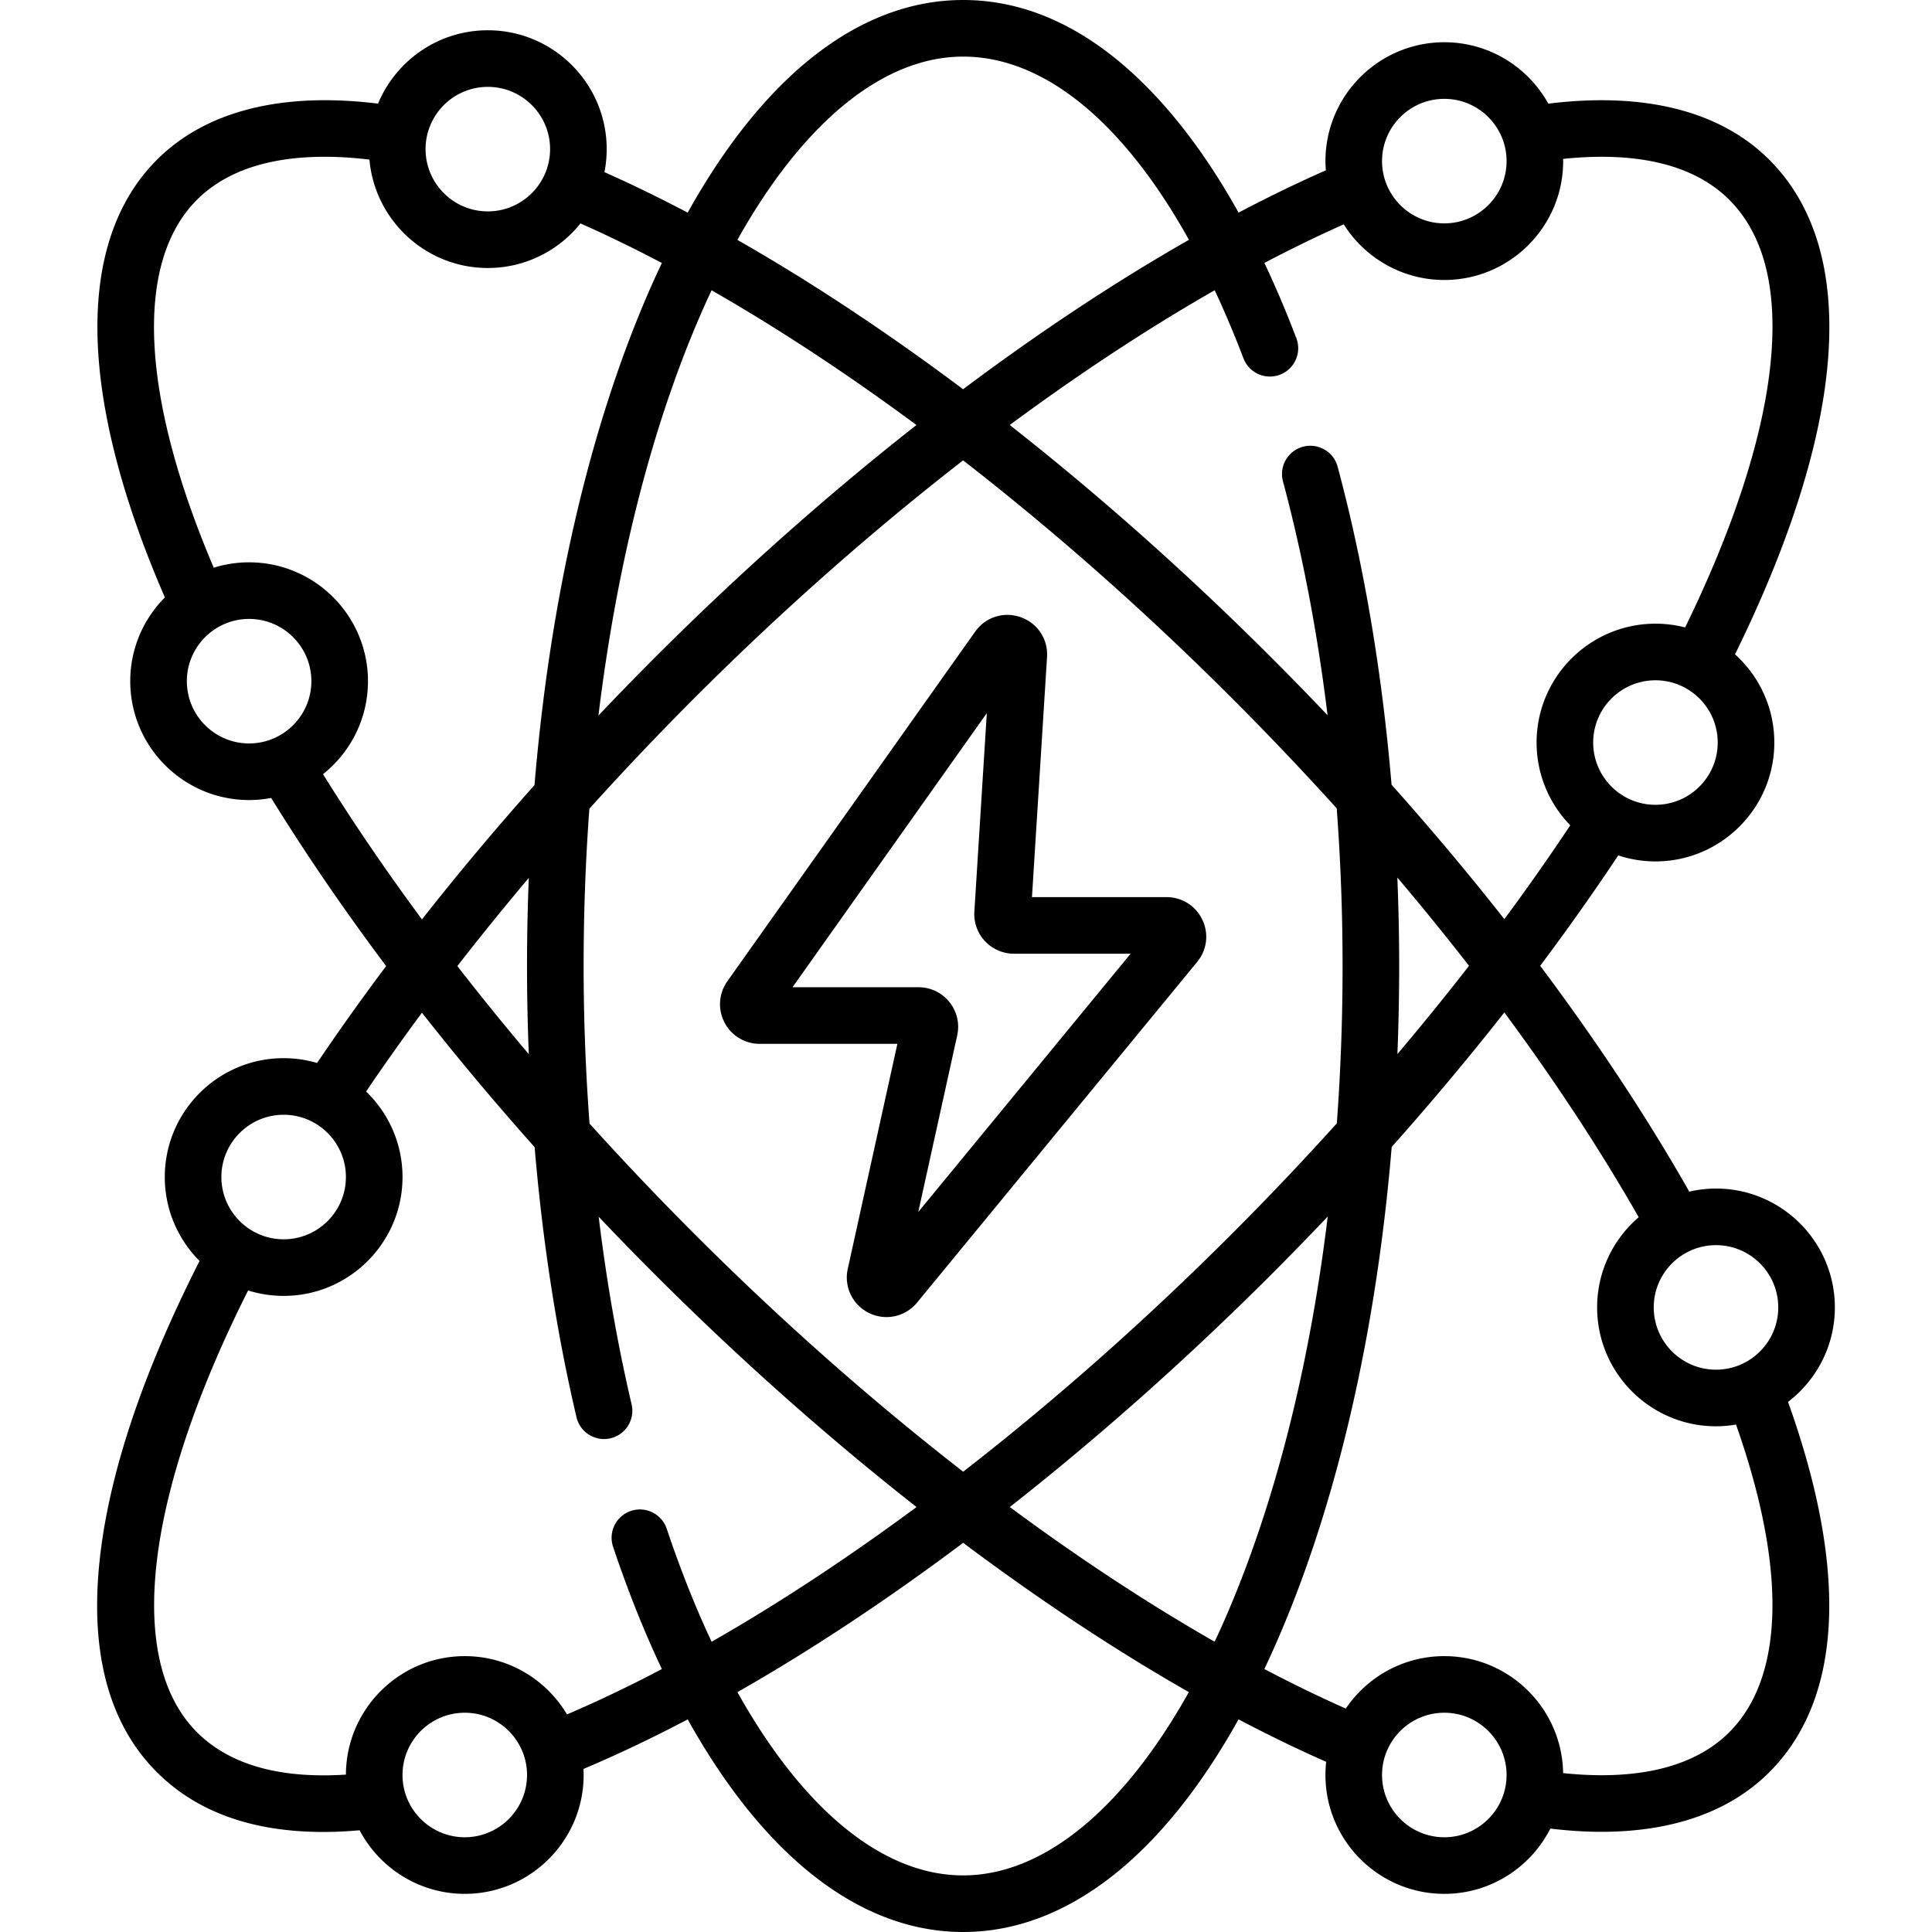 <svg data-name="Nuclear Power" viewBox="0 0 512 512" xmlns="http://www.w3.org/2000/svg">
    <path d="M309.151 237.747h-35.668l3.993-63.624c.297-4.735-2.508-8.979-6.982-10.559-4.472-1.58-9.321-.041-12.064 3.83l.001-.001-65.679 92.662a10.462 10.462 0 0 0-.76 10.894 10.463 10.463 0 0 0 9.327 5.679h36.497l-13.151 59.64a10.47 10.47 0 0 0 5.662 11.704 10.471 10.471 0 0 0 12.703-2.774l74.232-90.282c2.606-3.17 3.136-7.444 1.383-11.154-1.752-3.71-5.39-6.015-9.494-6.015zm-38.482-61.68-.002.004zm-27.318 145.122 10.32-46.802c.688-3.123-.066-6.344-2.069-8.837s-4.986-3.923-8.185-3.923h-33.393l51.491-72.646-3.301 52.606a10.54 10.54 0 0 0 2.826 7.847 10.541 10.541 0 0 0 7.653 3.312h30.933z"/>
    <path d="M486.257 346.479c0-17.369-14.131-31.5-31.5-31.5-2.435 0-4.803.287-7.081.812-11.206-19.704-24.472-39.774-39.515-59.844 7.333-9.781 14.246-19.553 20.684-29.256a31.349 31.349 0 0 0 9.868 1.592c17.369 0 31.5-14.131 31.5-31.5 0-9.268-4.025-17.613-10.417-23.382 29.828-60.644 33.099-107.049 9.094-131.054-12.942-12.942-33.115-18.033-58.569-14.877-5.377-9.695-15.715-16.274-27.564-16.274-17.369 0-31.5 14.131-31.5 31.5 0 .823.042 1.637.104 2.445-7.553 3.325-15.276 7.076-23.126 11.205-6.785-12.184-14.187-22.582-22.155-31.072C290.341 8.503 273.235 0 255.237 0c-27.217 0-52.659 19.824-72.991 56.351-7.484-3.938-14.85-7.523-22.065-10.732a31.51 31.51 0 0 0 .598-6.098c0-17.369-14.131-31.5-31.5-31.5-13.1 0-24.355 8.041-29.097 19.444-25.483-3.155-45.655 1.936-58.598 14.881-21.749 21.75-20.958 62.81 2.108 115.978-5.666 5.698-9.174 13.545-9.174 22.197 0 17.369 14.131 31.5 31.5 31.5 1.997 0 3.948-.195 5.843-.552 9.092 14.729 19.296 29.642 30.472 44.551a629.394 629.394 0 0 0-18.303 25.681 31.388 31.388 0 0 0-8.86-1.277c-17.369 0-31.5 14.131-31.5 31.5 0 8.675 3.525 16.542 9.218 22.244-14.528 28.623-23.325 54.36-26.157 76.571-3.307 25.93 1.689 45.751 14.852 58.913 10.536 10.535 25.335 15.838 44.126 15.837 3.085 0 6.29-.16 9.59-.446 5.282 10.007 15.791 16.847 27.872 16.847 17.369 0 31.5-14.131 31.5-31.5 0-.538-.014-1.073-.041-1.605 8.984-3.792 18.213-8.184 27.622-13.128C202.468 491.948 227.933 512 255.237 512c27.217 0 52.658-19.825 72.988-56.353 7.885 4.148 15.644 7.914 23.23 11.252a31.716 31.716 0 0 0-.198 3.492c0 17.369 14.131 31.5 31.5 31.5 12.261 0 22.901-7.046 28.103-17.298 4.689.561 9.207.857 13.523.857 18.872-.001 34.052-5.342 44.507-15.797 19.356-19.355 21.03-53.216 4.957-98.141 7.536-5.761 12.41-14.837 12.41-25.033zm-15 0c0 9.098-7.402 16.5-16.5 16.5s-16.5-7.402-16.5-16.5 7.402-16.5 16.5-16.5 16.5 7.402 16.5 16.5zm-32.544-133.197c-9.098 0-16.5-7.402-16.5-16.5s7.402-16.5 16.5-16.5 16.5 7.402 16.5 16.5-7.401 16.5-16.5 16.5zM382.757 26.195c9.098 0 16.5 7.402 16.5 16.5s-7.402 16.5-16.5 16.5-16.5-7.402-16.5-16.5 7.402-16.5 16.5-16.5zm-26.653 33.259c5.583 8.848 15.44 14.742 26.653 14.742 17.369 0 31.5-14.131 31.5-31.5 0-.196-.011-.39-.015-.585 15.055-1.586 32.845-.353 44.041 10.844 9.472 9.472 13.091 24.592 10.756 44.939-2.211 19.271-9.958 42.807-22.464 68.382a31.46 31.46 0 0 0-7.862-.993c-17.369 0-31.5 14.131-31.5 31.5 0 8.521 3.407 16.258 8.922 21.934a603.579 603.579 0 0 1-17.467 24.866c-9.375-11.928-19.36-23.829-29.891-35.627-2.505-29.747-7.314-58.303-14.289-84.271-1.074-4.001-5.187-6.369-9.189-5.298a7.499 7.499 0 0 0-5.297 9.188c5.199 19.356 9.162 40.219 11.819 61.973a834.014 834.014 0 0 0-14.873-15.262c-22.446-22.446-45.867-43.213-69.357-61.654 18.367-13.589 36.622-25.599 54.316-35.714 2.652 5.666 5.196 11.685 7.62 18.043a7.5 7.5 0 0 0 9.68 4.336 7.5 7.5 0 0 0 4.337-9.68c-2.678-7.024-5.504-13.668-8.467-19.934 7.135-3.751 14.153-7.167 21.027-10.229zM321.89 435.072c-17.686-10.111-35.929-22.115-54.285-35.695 23.44-18.409 46.838-39.157 69.345-61.663a813.806 813.806 0 0 0 14.915-15.324c-4.843 39.867-14.059 76.356-27.096 106.335a241.13 241.13 0 0 1-2.879 6.347zm4.453-107.966c-23.099 23.099-47.114 44.288-71.09 62.907-24.032-18.653-48.077-39.855-71.124-62.907a796.879 796.879 0 0 1-27.894-29.343A559.533 559.533 0 0 1 154.666 256c0-14.121.517-28.053 1.525-41.685a792.49 792.49 0 0 1 27.939-29.423c23.037-23.041 47.075-44.238 71.101-62.888 24.032 18.653 48.076 39.852 71.112 62.889a806.024 806.024 0 0 1 27.901 29.326A560.618 560.618 0 0 1 355.796 256c0 14.128-.517 28.066-1.526 41.704a790.978 790.978 0 0 1-27.927 29.402zM140.14 279.368a712.883 712.883 0 0 1-18.938-23.346 719.176 719.176 0 0 1 18.933-23.354 586.684 586.684 0 0 0-.469 23.332c.001 7.812.16 15.612.474 23.368zm48.437-202.437c17.686 10.114 35.933 22.12 54.293 35.702-23.485 18.438-46.9 39.203-69.347 61.654a809.59 809.59 0 0 0-14.926 15.341c4.843-39.873 14.062-76.367 27.102-106.35a239.96 239.96 0 0 1 2.878-6.347zM370.31 232.563a705.413 705.413 0 0 1 18.993 23.389 717.727 717.727 0 0 1-18.975 23.382 586.81 586.81 0 0 0 .469-23.333 582.137 582.137 0 0 0-.487-23.438zM255.237 15c21.465 0 42.472 17.337 59.847 48.558-19.504 11.118-39.644 24.446-59.854 39.594-20.197-15.138-40.325-28.461-59.816-39.575C212.832 32.446 234.042 15 255.237 15zm-125.958 8.021c9.098 0 16.5 7.402 16.5 16.5s-7.402 16.5-16.5 16.5-16.5-7.402-16.5-16.5 7.402-16.5 16.5-16.5zm-79.761 157.5c0-9.098 7.402-16.5 16.5-16.5s16.5 7.402 16.5 16.5-7.402 16.5-16.5 16.5-16.5-7.402-16.5-16.5zm36.085 24.645c7.253-5.776 11.915-14.673 11.915-24.644 0-17.369-14.131-31.5-31.5-31.5-3.263 0-6.412.499-9.374 1.425-19.388-45.552-21.083-80.864-4.454-97.492 11.569-11.569 30.202-12.52 45.718-10.66 1.409 16.075 14.937 28.728 31.371 28.728 9.923 0 18.783-4.616 24.561-11.809 7.045 3.124 14.245 6.627 21.565 10.479a258.183 258.183 0 0 0-3.461 7.603c-15.79 36.307-26.192 81.598-30.297 130.763-10.462 11.746-20.44 23.653-29.824 35.593-9.529-12.888-18.3-25.758-26.22-38.486zm-10.432 90.259c9.098 0 16.5 7.402 16.5 16.5s-7.402 16.5-16.5 16.5-16.5-7.402-16.5-16.5 7.402-16.5 16.5-16.5zm48 191.467c-9.098 0-16.5-7.402-16.5-16.5s7.402-16.5 16.5-16.5 16.5 7.402 16.5 16.5-7.402 16.5-16.5 16.5zm27.087-32.555c-5.497-9.239-15.578-15.445-27.087-15.445-17.335 0-31.441 14.075-31.497 31.397-17.607 1.136-30.871-2.63-39.484-11.243-19.015-19.013-13.879-62.502 13.563-117.061a31.395 31.395 0 0 0 9.418 1.439c17.369 0 31.5-14.131 31.5-31.5 0-8.891-3.708-16.927-9.653-22.66a609.505 609.505 0 0 1 14.803-20.884c9.382 11.943 19.365 23.848 29.86 35.622 2.106 24.992 5.836 49.196 11.094 71.573a7.504 7.504 0 0 0 7.295 5.786 7.5 7.5 0 0 0 7.308-9.218c-3.7-15.747-6.619-32.442-8.725-49.696a822.507 822.507 0 0 0 14.87 15.264c22.457 22.46 45.879 43.231 69.369 61.671-18.368 13.592-36.613 25.595-54.306 35.702-4.278-9.106-8.262-19.106-11.888-29.929a7.5 7.5 0 1 0-14.223 4.765c3.93 11.728 8.26 22.537 12.927 32.4-8.56 4.501-16.956 8.512-25.144 12.017zM255.237 497c-21.379 0-42.476-17.553-59.81-48.565 19.498-11.107 39.619-24.426 59.822-39.572 20.193 15.135 40.316 28.451 59.806 39.563C297.639 479.554 276.431 497 255.237 497zm127.52-10.108c-9.098 0-16.5-7.402-16.5-16.5s7.402-16.5 16.5-16.5 16.5 7.402 16.5 16.5-7.402 16.5-16.5 16.5zm75.526-27.845c-11.204 11.204-29.02 12.426-44.039 10.845-.269-17.138-14.286-31-31.487-31-10.854 0-20.444 5.519-26.111 13.897-7.052-3.126-14.256-6.628-21.582-10.482a258.048 258.048 0 0 0 3.46-7.601c15.787-36.305 26.187-81.595 30.291-130.759a753.053 753.053 0 0 0 29.85-35.637c13.47 18.219 25.414 36.403 35.609 54.266-6.738 5.781-11.018 14.349-11.018 23.903 0 17.369 14.131 31.5 31.5 31.5 1.809 0 3.581-.162 5.307-.456 13.434 38.078 12.858 66.886-1.78 81.524z"/>
</svg>
